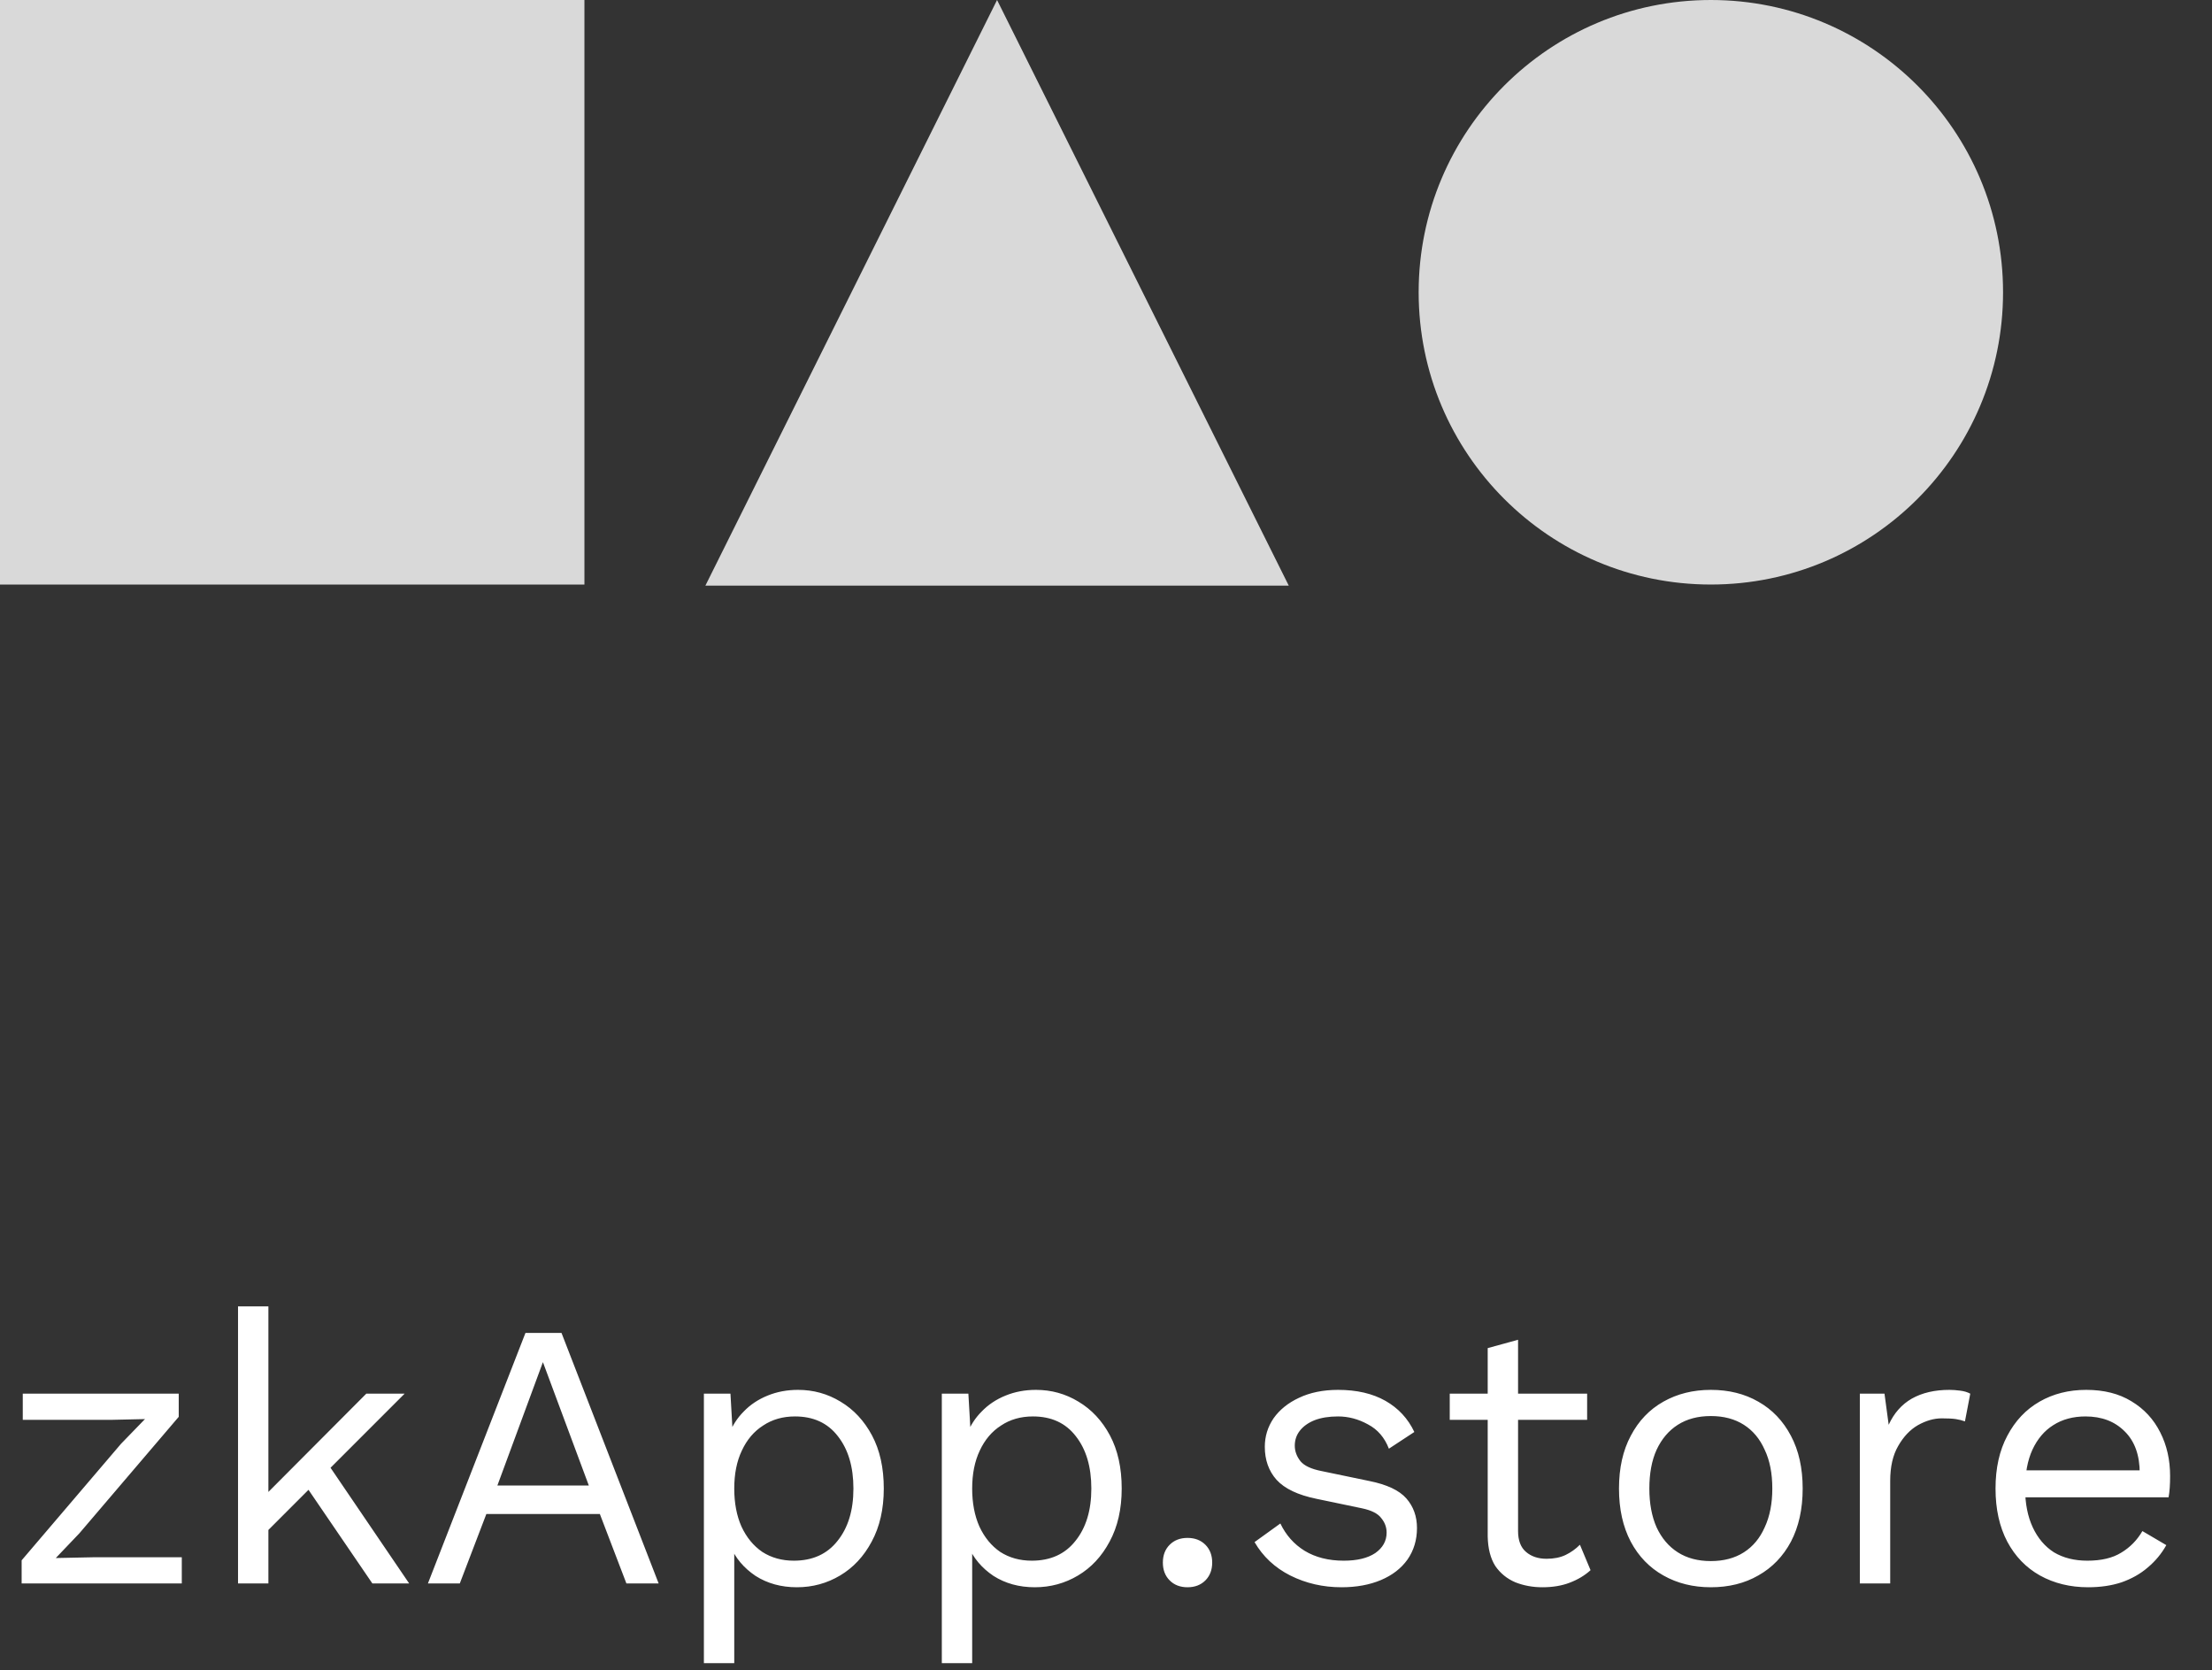 <svg width="102" height="77" viewBox="0 0 102 77" fill="none" xmlns="http://www.w3.org/2000/svg">
<rect x="0" y="0" width="102" height="77" fill="#333333" stroke="none"/>
<rect width="26.949" height="26.949" fill="#D9D9D9"/>
<circle cx="78.891" cy="13.474" r="13.474" fill="#D9D9D9"/>
<path d="M45.977 0L59.428 27H32.526L45.977 0Z" fill="#D9D9D9"/>
<path d="M0.998 73V71.933L5.582 66.56L6.685 65.422L5.128 65.457H1.05V64.25H8.242V65.317L3.658 70.69L2.572 71.828L4.27 71.793H8.383V73H0.998ZM18.658 64.25L14.878 68.03L14.546 68.362L11.676 71.233V69.483L16.891 64.25H18.658ZM12.376 60.225V73H10.976V60.225H12.376ZM15.001 67.312L18.868 73H17.171L13.828 68.1L15.001 67.312ZM30.372 73H28.885L27.66 69.797H22.427L21.202 73H19.732L24.23 61.45H25.892L30.372 73ZM22.935 68.485H27.152L25.035 62.797L22.935 68.485ZM32.458 76.675V64.25H33.683L33.805 66.385L33.613 66.14C33.764 65.732 33.992 65.376 34.295 65.073C34.598 64.757 34.966 64.513 35.398 64.338C35.829 64.162 36.296 64.075 36.798 64.075C37.509 64.075 38.163 64.256 38.758 64.618C39.364 64.979 39.848 65.498 40.21 66.175C40.572 66.852 40.753 67.668 40.753 68.625C40.753 69.57 40.566 70.387 40.193 71.075C39.831 71.752 39.347 72.271 38.74 72.632C38.133 72.994 37.468 73.175 36.745 73.175C36.022 73.175 35.386 73 34.838 72.65C34.301 72.288 33.916 71.833 33.683 71.285L33.858 71.022V76.675H32.458ZM36.605 71.95C37.468 71.95 38.139 71.647 38.618 71.04C39.108 70.433 39.353 69.628 39.353 68.625C39.353 67.622 39.113 66.817 38.635 66.21C38.168 65.603 37.509 65.3 36.658 65.3C36.098 65.3 35.608 65.44 35.188 65.72C34.768 65.988 34.441 66.373 34.208 66.875C33.974 67.365 33.858 67.948 33.858 68.625C33.858 69.29 33.968 69.873 34.19 70.375C34.423 70.877 34.744 71.267 35.153 71.547C35.573 71.816 36.057 71.95 36.605 71.95ZM43.429 76.675V64.25H44.654L44.777 66.385L44.584 66.14C44.736 65.732 44.963 65.376 45.267 65.073C45.57 64.757 45.938 64.513 46.369 64.338C46.801 64.162 47.268 64.075 47.769 64.075C48.481 64.075 49.134 64.256 49.729 64.618C50.336 64.979 50.82 65.498 51.182 66.175C51.543 66.852 51.724 67.668 51.724 68.625C51.724 69.57 51.538 70.387 51.164 71.075C50.803 71.752 50.318 72.271 49.712 72.632C49.105 72.994 48.44 73.175 47.717 73.175C46.993 73.175 46.358 73 45.809 72.65C45.273 72.288 44.888 71.833 44.654 71.285L44.829 71.022V76.675H43.429ZM47.577 71.95C48.44 71.95 49.111 71.647 49.589 71.04C50.079 70.433 50.324 69.628 50.324 68.625C50.324 67.622 50.085 66.817 49.607 66.21C49.14 65.603 48.481 65.3 47.629 65.3C47.069 65.3 46.579 65.44 46.159 65.72C45.739 65.988 45.413 66.373 45.179 66.875C44.946 67.365 44.829 67.948 44.829 68.625C44.829 69.29 44.94 69.873 45.162 70.375C45.395 70.877 45.716 71.267 46.124 71.547C46.544 71.816 47.028 71.95 47.577 71.95ZM54.759 70.9C55.097 70.9 55.372 71.005 55.582 71.215C55.792 71.425 55.897 71.699 55.897 72.037C55.897 72.376 55.792 72.65 55.582 72.86C55.372 73.07 55.097 73.175 54.759 73.175C54.421 73.175 54.147 73.07 53.937 72.86C53.727 72.65 53.622 72.376 53.622 72.037C53.622 71.699 53.727 71.425 53.937 71.215C54.147 71.005 54.421 70.9 54.759 70.9ZM61.858 73.175C61.006 73.175 60.218 72.994 59.495 72.632C58.783 72.271 58.235 71.757 57.85 71.093L59.04 70.235C59.297 70.772 59.67 71.192 60.16 71.495C60.662 71.798 61.263 71.95 61.963 71.95C62.581 71.95 63.065 71.833 63.415 71.6C63.765 71.355 63.94 71.04 63.94 70.655C63.94 70.41 63.858 70.188 63.695 69.99C63.543 69.78 63.246 69.628 62.803 69.535L60.703 69.097C59.851 68.922 59.238 68.631 58.865 68.222C58.503 67.814 58.323 67.307 58.323 66.7C58.323 66.222 58.457 65.784 58.725 65.388C59.005 64.991 59.396 64.676 59.898 64.442C60.411 64.198 61.012 64.075 61.7 64.075C62.563 64.075 63.293 64.244 63.888 64.582C64.483 64.921 64.926 65.399 65.218 66.017L64.045 66.787C63.847 66.274 63.526 65.901 63.083 65.668C62.639 65.422 62.178 65.3 61.7 65.3C61.28 65.3 60.918 65.358 60.615 65.475C60.323 65.592 60.096 65.755 59.933 65.965C59.781 66.163 59.705 66.391 59.705 66.647C59.705 66.904 59.793 67.143 59.968 67.365C60.143 67.575 60.469 67.727 60.948 67.82L63.135 68.275C63.952 68.438 64.523 68.707 64.85 69.08C65.177 69.453 65.34 69.908 65.34 70.445C65.34 70.993 65.194 71.478 64.903 71.897C64.611 72.306 64.203 72.621 63.678 72.843C63.153 73.064 62.546 73.175 61.858 73.175ZM70.001 61.765V70.585C70.001 71.017 70.124 71.338 70.369 71.547C70.614 71.757 70.929 71.862 71.314 71.862C71.652 71.862 71.944 71.804 72.189 71.688C72.434 71.571 72.655 71.413 72.854 71.215L73.344 72.388C73.075 72.632 72.754 72.825 72.381 72.965C72.019 73.105 71.599 73.175 71.121 73.175C70.678 73.175 70.264 73.099 69.879 72.948C69.494 72.784 69.184 72.533 68.951 72.195C68.729 71.845 68.613 71.39 68.601 70.83V62.15L70.001 61.765ZM73.186 64.25V65.457H66.851V64.25H73.186ZM78.89 64.075C79.719 64.075 80.448 64.256 81.078 64.618C81.719 64.979 82.221 65.504 82.583 66.192C82.944 66.869 83.125 67.68 83.125 68.625C83.125 69.57 82.944 70.387 82.583 71.075C82.221 71.752 81.719 72.271 81.078 72.632C80.448 72.994 79.719 73.175 78.89 73.175C78.073 73.175 77.344 72.994 76.703 72.632C76.061 72.271 75.559 71.752 75.198 71.075C74.836 70.387 74.655 69.57 74.655 68.625C74.655 67.68 74.836 66.869 75.198 66.192C75.559 65.504 76.061 64.979 76.703 64.618C77.344 64.256 78.073 64.075 78.89 64.075ZM78.89 65.282C78.295 65.282 77.788 65.417 77.368 65.685C76.948 65.953 76.621 66.338 76.388 66.84C76.166 67.33 76.055 67.925 76.055 68.625C76.055 69.313 76.166 69.908 76.388 70.41C76.621 70.912 76.948 71.297 77.368 71.565C77.788 71.833 78.295 71.968 78.89 71.968C79.485 71.968 79.993 71.833 80.413 71.565C80.833 71.297 81.153 70.912 81.375 70.41C81.609 69.908 81.725 69.313 81.725 68.625C81.725 67.925 81.609 67.33 81.375 66.84C81.153 66.338 80.833 65.953 80.413 65.685C79.993 65.417 79.485 65.282 78.89 65.282ZM85.761 73V64.25H86.898L87.091 65.685C87.336 65.148 87.692 64.746 88.158 64.478C88.637 64.209 89.214 64.075 89.891 64.075C90.043 64.075 90.206 64.087 90.381 64.11C90.567 64.133 90.725 64.18 90.853 64.25L90.608 65.528C90.48 65.481 90.34 65.446 90.188 65.422C90.037 65.399 89.821 65.388 89.541 65.388C89.179 65.388 88.812 65.493 88.438 65.703C88.077 65.912 87.773 66.233 87.528 66.665C87.283 67.085 87.161 67.622 87.161 68.275V73H85.761ZM96.288 73.175C95.46 73.175 94.719 72.994 94.066 72.632C93.424 72.271 92.923 71.752 92.561 71.075C92.199 70.387 92.018 69.57 92.018 68.625C92.018 67.68 92.199 66.869 92.561 66.192C92.923 65.504 93.418 64.979 94.048 64.618C94.678 64.256 95.396 64.075 96.201 64.075C97.018 64.075 97.712 64.25 98.283 64.6C98.867 64.95 99.31 65.428 99.613 66.035C99.917 66.63 100.068 67.301 100.068 68.047C100.068 68.246 100.063 68.427 100.051 68.59C100.039 68.753 100.022 68.899 99.998 69.028H92.928V67.785H99.386L98.668 67.925C98.668 67.085 98.435 66.438 97.968 65.983C97.513 65.528 96.913 65.3 96.166 65.3C95.594 65.3 95.098 65.434 94.678 65.703C94.27 65.959 93.949 66.338 93.716 66.84C93.494 67.33 93.383 67.925 93.383 68.625C93.383 69.313 93.5 69.908 93.733 70.41C93.967 70.912 94.293 71.297 94.713 71.565C95.145 71.822 95.658 71.95 96.253 71.95C96.895 71.95 97.414 71.828 97.811 71.582C98.219 71.338 98.546 71.005 98.791 70.585L99.893 71.233C99.672 71.629 99.386 71.973 99.036 72.265C98.698 72.557 98.295 72.784 97.828 72.948C97.373 73.099 96.86 73.175 96.288 73.175Z" fill="white"/>
</svg>
